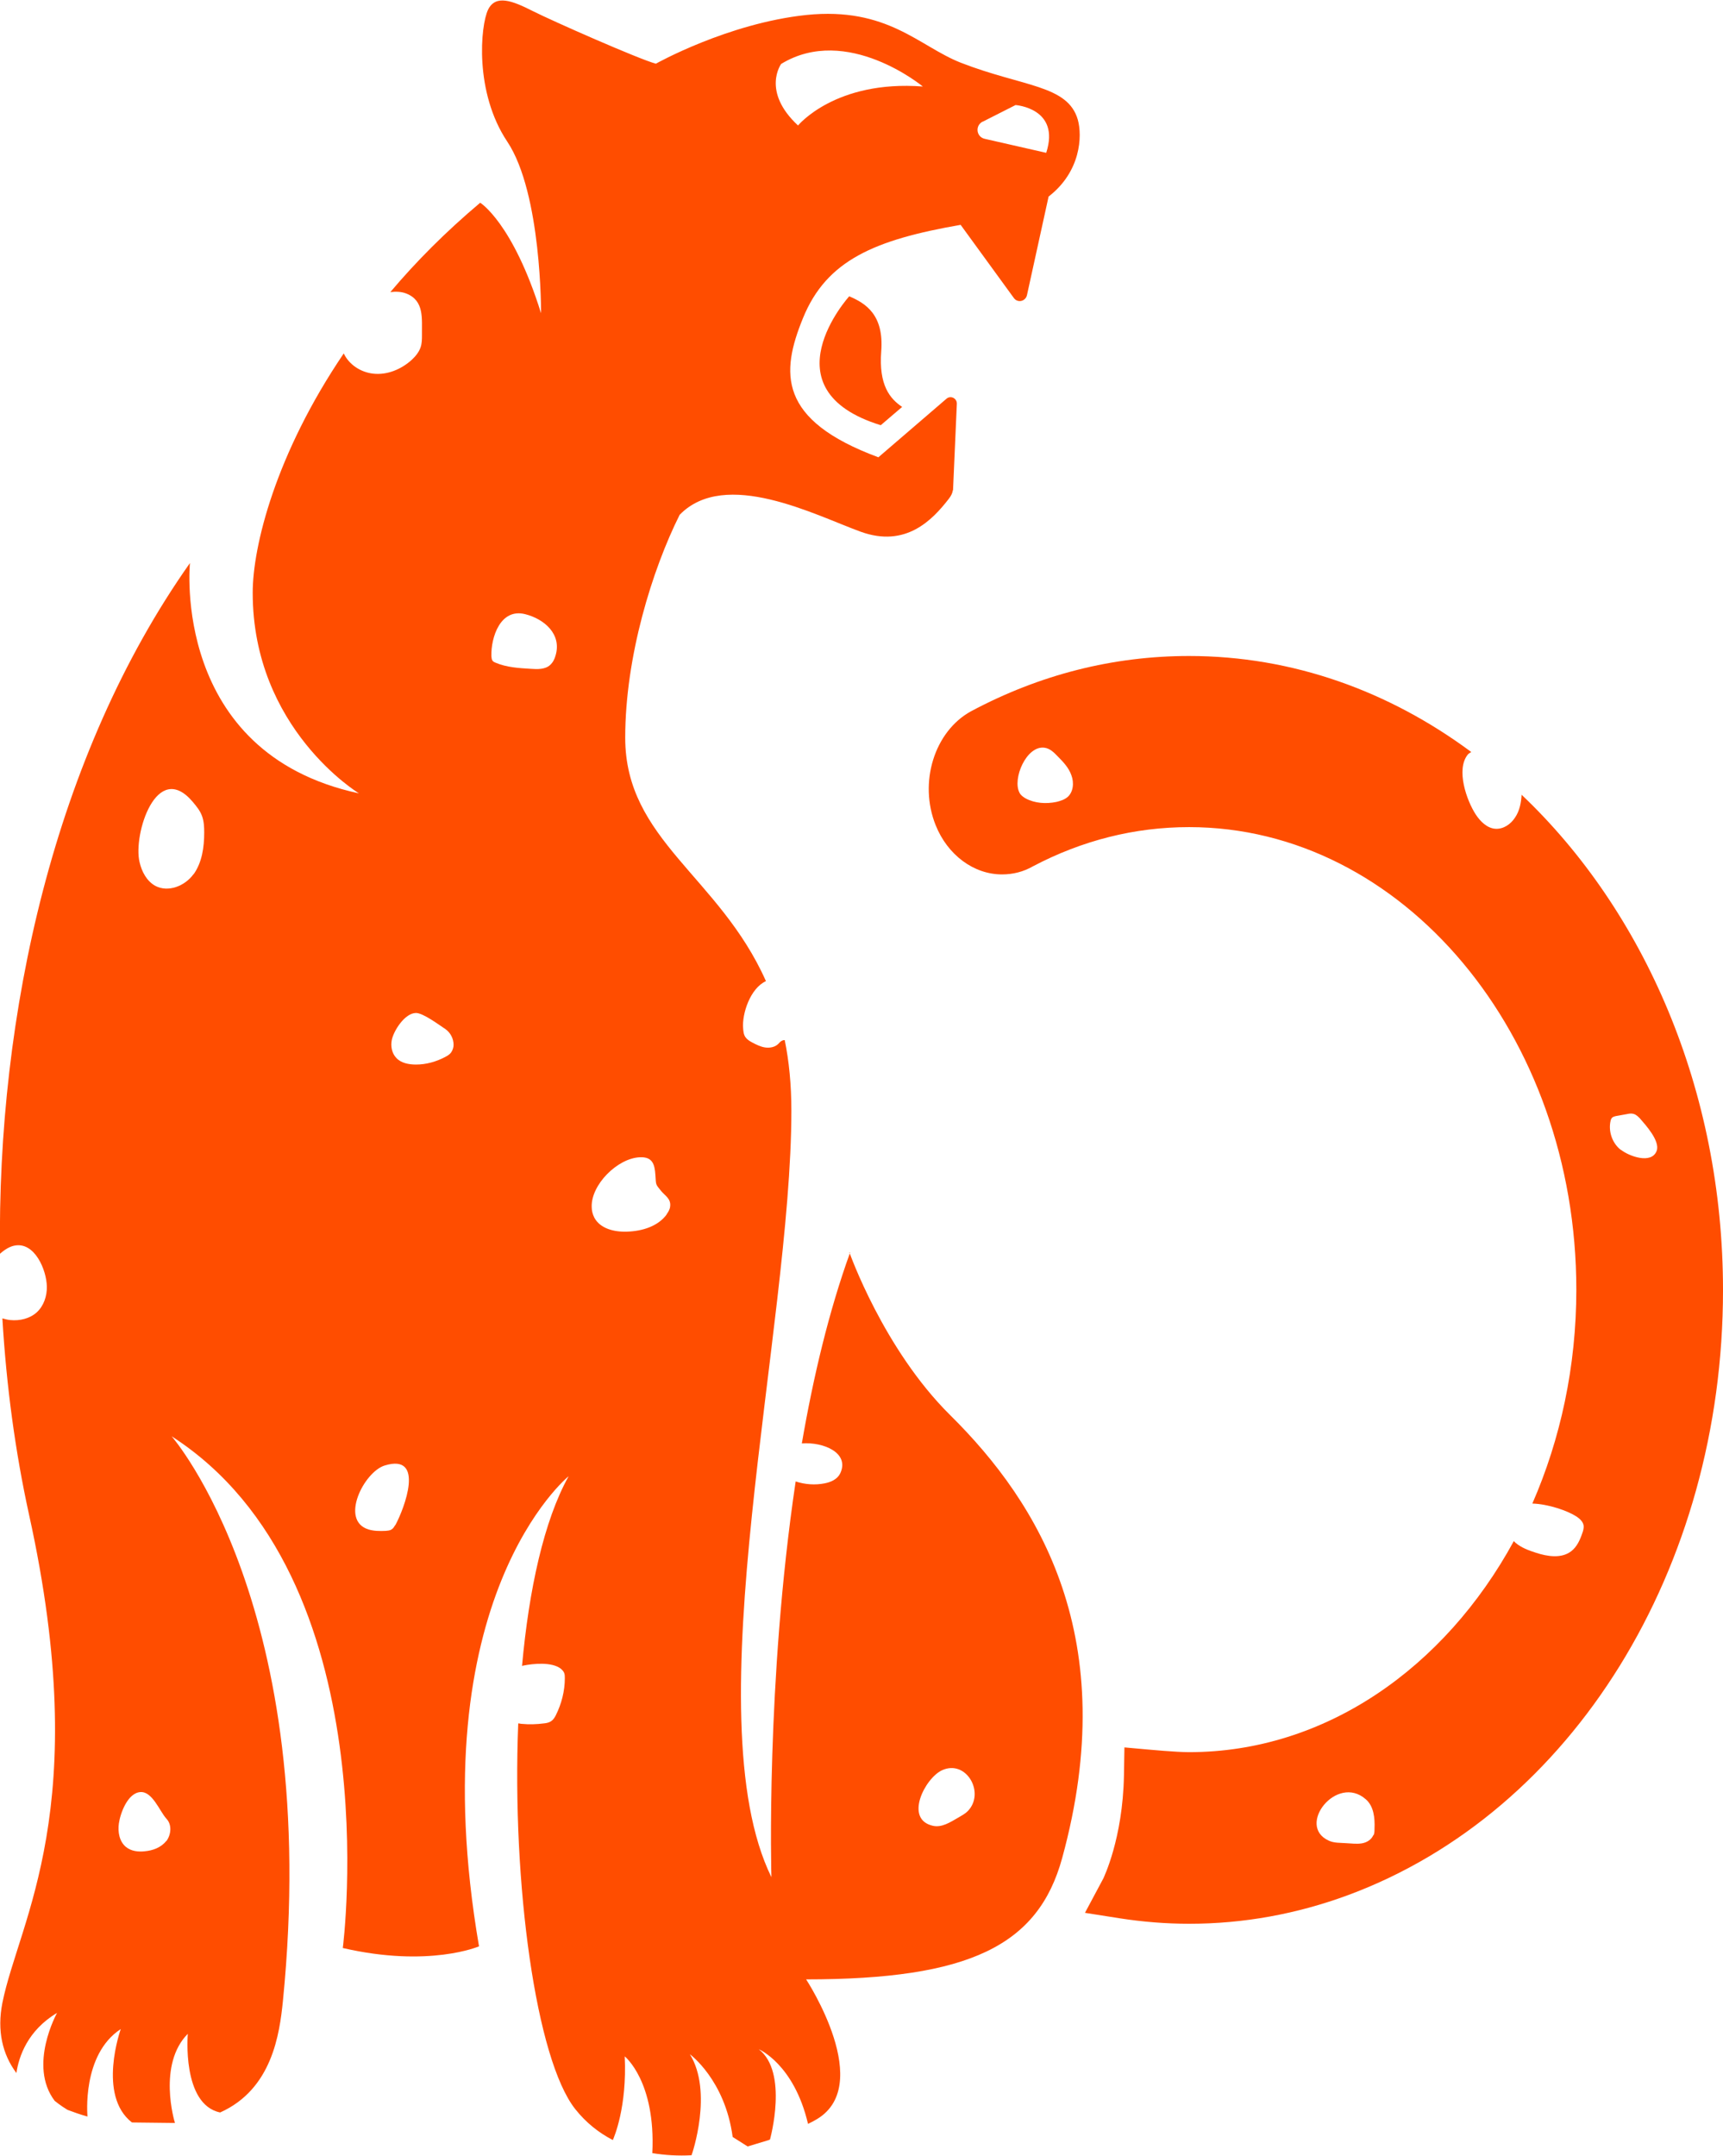 <svg width="239" height="299" viewBox="0 0 239 299" fill="none" xmlns="http://www.w3.org/2000/svg">
<g clip-path="url(#clip0_155_1410)">
<path d="M211.071 110.139C211.005 111.293 210.807 112.447 210.148 113.403C209.554 114.326 208.532 115.018 207.444 114.952C206.29 114.886 205.334 113.93 204.707 112.974C203.454 111.062 201.904 106.711 203.619 104.634C203.751 104.502 203.916 104.403 204.081 104.304C192.704 95.865 179.317 90.986 164.94 90.986C154.421 90.986 144.232 93.557 134.669 98.667C129.591 101.469 127.415 108.557 129.789 114.458C131.437 118.578 135.065 121.281 138.989 121.281C140.505 121.281 141.956 120.919 143.275 120.161C150.101 116.567 157.388 114.721 164.94 114.721C194.551 114.721 218.655 143.5 218.655 178.873C218.655 189.554 216.446 199.641 212.555 208.542C214.797 208.608 217.468 209.564 218.589 210.289C219.117 210.619 219.645 211.08 219.678 211.707C219.678 212.003 219.612 212.3 219.513 212.564C219.183 213.553 218.754 214.542 217.93 215.168C216.578 216.19 214.665 215.893 213.05 215.366C212.027 215.036 211.038 214.674 210.214 213.981C210.148 213.915 210.082 213.849 209.983 213.751C200.387 231.354 183.801 243.024 164.94 243.024C163.093 243.024 159.301 242.662 159.268 242.662L155.971 242.365L155.905 246.255C155.74 255.09 153.069 260.43 153.069 260.496L150.497 265.309L155.311 266.067C158.477 266.562 161.741 266.826 164.973 266.826C172.491 266.826 179.91 265.474 187.033 262.837C218.128 251.299 239.001 217.575 239.001 178.939C239.001 151.148 228.053 126.358 211.071 110.238V110.139ZM148.057 110.568C147.628 110.93 147.067 111.095 146.54 111.227C145.089 111.524 143.539 111.425 142.253 110.732C141.923 110.535 141.594 110.304 141.429 109.974C140.374 108.062 142.385 103.348 144.891 103.711C145.617 103.81 146.177 104.337 146.672 104.864C147.463 105.656 148.254 106.48 148.617 107.535C149.013 108.59 148.881 109.908 148.024 110.601L148.057 110.568ZM190.495 254.529C190.231 255.189 189.539 255.584 188.846 255.683C188.154 255.782 187.428 255.683 186.736 255.65C185.911 255.584 185.054 255.65 184.296 255.288C179.778 253.211 185.417 246.024 189.44 249.551C190.561 250.507 190.726 252.156 190.66 253.639C190.66 253.936 190.66 254.266 190.528 254.562L190.495 254.529ZM224.822 159.489C223.634 158.566 223.074 156.917 223.404 155.467C223.437 155.302 223.503 155.137 223.634 155.005C223.766 154.907 223.931 154.841 224.096 154.808C224.624 154.709 225.184 154.61 225.745 154.511C226.042 154.445 226.338 154.412 226.635 154.511C226.965 154.61 227.229 154.874 227.46 155.104C228.251 156.027 230.295 158.236 229.801 159.621C229.075 161.533 225.943 160.346 224.855 159.489H224.822Z" fill="#FF4D00"/>
<path d="M117.785 41.108C117.785 41.108 106.112 54.031 122.171 58.976L125.138 56.438C123.457 55.317 121.874 53.438 122.237 48.724C122.632 43.647 120.06 42.064 117.818 41.108H117.785Z" fill="#FF4D00"/>
<path d="M117.918 173.73C114.983 181.839 112.807 191.004 111.224 200.201C114.225 199.971 117.918 201.52 116.533 204.388C116.137 205.179 115.247 205.575 114.39 205.74C113.071 206.003 111.653 205.904 110.367 205.476C106.212 233.365 107.003 260.364 107.003 260.364C96.089 238.079 109.773 184.312 109.773 154.049C109.773 150.423 109.443 147.159 108.85 144.258C108.685 144.258 108.553 144.291 108.388 144.39C108.223 144.489 108.091 144.654 107.927 144.819C107.465 145.247 106.773 145.379 106.113 145.28C105.487 145.181 104.893 144.885 104.332 144.588C103.97 144.39 103.64 144.192 103.409 143.863C103.145 143.5 103.112 143.039 103.079 142.61C102.914 140.599 104.069 137.072 106.245 136.083C99.782 121.545 86.724 116.501 86.724 102.326C86.724 91.052 90.483 78.986 94.275 71.404C100.606 64.91 113.104 71.47 119.369 73.744C125.634 76.019 129.327 72.129 131.602 69.195C131.965 68.734 132.13 68.338 132.163 68.008H132.196L132.724 56.009C132.757 55.251 131.866 54.789 131.273 55.316L121.842 63.426C107.861 58.251 108.289 51.69 111.389 44.108C114.653 36.097 121.314 33.262 133.251 31.186L140.637 41.339C141.165 42.064 142.253 41.8 142.451 40.943L145.452 27.263C149.936 23.801 150.134 18.856 149.508 16.615C148.123 11.769 141.923 12.065 133.284 8.703C127.481 6.428 123.128 0.923 111.851 2.077C100.936 3.231 90.978 8.835 90.978 8.835C88.702 8.241 76.601 2.901 73.864 1.516C71.127 0.132 68.753 -0.824 67.698 1.351C66.642 3.56 65.785 12.791 70.368 19.648C75.15 26.834 75.051 43.449 75.051 43.449C71.127 30.889 66.609 28.12 66.609 28.12C61.795 32.175 57.673 36.328 54.145 40.515C54.904 40.416 55.695 40.449 56.354 40.713C58.893 41.702 58.498 44.24 58.531 46.449C58.531 47.042 58.531 47.636 58.333 48.196C58.102 48.855 57.64 49.416 57.113 49.91C55.662 51.229 53.683 52.053 51.738 51.822C50.023 51.624 48.407 50.569 47.682 49.02C38.251 62.932 35.053 75.722 35.053 82.217C35.053 101.106 49.792 110.04 49.792 110.04C23.677 104.436 26.347 78.096 26.347 78.096C7.552 104.732 -0.428 140.632 0.001 173.895C0.627 173.334 1.32 172.906 1.979 172.774C4.815 172.18 6.464 176.169 6.497 178.444C6.53 179.762 6.068 181.147 5.079 182.037C4.123 182.894 2.738 183.224 1.419 183.092C1.056 183.059 0.693 182.96 0.33 182.861C0.891 192.322 2.144 201.487 4.024 210.058C13.026 250.837 2.639 266.298 0.33 277.803C-0.428 281.66 0.33 284.923 2.276 287.528C2.606 285.253 3.826 281.627 7.915 279.187C7.915 279.187 3.859 286.473 7.585 291.385C7.585 291.385 8.376 292.044 9.366 292.637C10.256 292.967 11.146 293.297 12.135 293.561C12.135 293.495 11.311 284.989 16.752 281.429C16.752 281.429 13.454 290.627 18.302 294.385L24.072 294.451C24.072 294.451 24.204 294.451 24.27 294.451C24.204 294.286 21.83 286.341 26.051 282.088C26.051 282.088 25.193 291.879 30.535 293C37.757 289.769 38.779 282.088 39.24 277.572C44.681 223.047 23.808 199.212 23.808 199.212C54.244 218.794 47.55 270.188 47.55 270.188C59.52 272.957 66.445 269.957 66.445 269.957C58.135 221.563 78.876 204.751 78.876 204.751C75.447 210.915 73.369 220.475 72.413 231.057C72.446 231.057 72.512 231.057 72.545 231.024C73.996 230.728 76.502 230.497 77.755 231.42C77.953 231.585 78.151 231.783 78.249 232.013C78.348 232.244 78.348 232.508 78.348 232.772C78.348 234.552 77.887 236.332 77.095 237.914C76.93 238.244 76.733 238.541 76.436 238.738C76.139 238.936 75.776 239.002 75.447 239.035C74.424 239.167 73.402 239.2 72.38 239.101C72.215 239.101 72.05 239.035 71.885 239.035C70.995 261.353 74.359 285.682 79.799 292.539C81.316 294.451 83.097 295.835 85.009 296.824C85.174 296.429 86.988 292.275 86.658 285.22C86.658 285.22 90.978 288.682 90.483 298.637C92.264 298.934 94.11 299.033 95.924 298.934C96.023 298.703 98.925 290.132 95.693 284.923C95.693 284.923 100.573 288.484 101.628 296.396C102.453 296.923 102.882 297.187 103.706 297.714L106.542 296.857C106.542 296.857 106.707 296.791 106.805 296.758C106.838 296.626 109.378 287.429 105.256 284.231C105.256 284.231 110.136 286.275 112.081 294.582C112.378 294.418 112.708 294.286 112.972 294.121C121.644 289.506 111.818 274.539 111.818 274.539C134.471 274.539 144.001 269.858 147.331 257.727C155.674 227.299 144.199 208.542 131.8 196.278C122.534 187.114 117.819 173.697 117.819 173.697L117.918 173.73ZM136.318 16.878L140.868 14.571C140.868 14.571 147.133 14.999 145.122 21.197L136.582 19.252C135.427 18.988 135.23 17.439 136.285 16.878H136.318ZM108.355 8.868C117.489 3.296 128.008 11.999 128.008 11.999C115.874 11.076 110.696 17.406 110.696 17.406C105.585 12.659 108.355 8.868 108.355 8.868ZM23.05 255.353C22.358 256.243 21.203 256.672 20.082 256.771C19.192 256.87 18.203 256.771 17.477 256.177C16.554 255.419 16.323 254.1 16.488 252.914C16.686 251.496 17.708 248.694 19.456 248.562C21.137 248.43 22.127 251.199 23.083 252.254C23.874 253.078 23.742 254.463 23.083 255.353H23.05ZM26.842 121.248C25.655 122.896 23.314 123.819 21.533 122.863C20.346 122.204 19.654 120.886 19.357 119.567C18.433 115.743 21.731 105.293 26.743 111.227C27.238 111.82 27.765 112.446 28.029 113.204C28.293 113.93 28.326 114.721 28.326 115.479C28.326 117.49 28.029 119.633 26.842 121.281V121.248ZM54.804 211.542C54.673 211.772 54.541 212.003 54.31 212.135C54.079 212.3 53.749 212.3 53.486 212.333C52.694 212.366 51.87 212.366 51.111 212.135C47.089 210.882 50.485 204.157 53.354 203.267C59.025 201.52 56.09 209.234 54.837 211.542H54.804ZM62.554 146.005C62.356 146.269 62.059 146.434 61.762 146.599C60.509 147.258 59.124 147.654 57.706 147.654C56.717 147.654 55.629 147.456 54.969 146.731C54.343 146.071 54.178 145.115 54.343 144.258C54.607 142.94 56.157 140.533 57.673 140.5C58.663 140.467 60.938 142.181 61.795 142.742C62.488 143.236 62.916 144.061 62.916 144.918C62.916 145.313 62.784 145.676 62.554 146.005ZM77.062 90.92C76.93 91.414 76.7 91.876 76.304 92.238C75.612 92.865 74.556 92.832 73.633 92.766C71.951 92.667 70.27 92.568 68.72 91.909C68.555 91.843 68.423 91.777 68.324 91.645C68.192 91.48 68.192 91.249 68.159 91.019C68.093 88.381 69.412 84.326 72.842 85.184C75.48 85.843 77.953 87.953 77.062 90.92ZM92.495 168.422C91.274 170.104 89.065 170.763 86.988 170.829C85.24 170.895 83.262 170.433 82.437 168.884C82.206 168.422 82.075 167.928 82.075 167.4C81.976 164.334 85.636 160.642 88.768 160.51C90.483 160.445 90.813 161.433 90.912 162.983C91.011 164.433 90.912 164.203 91.736 165.225C92.297 165.884 93.088 166.279 92.956 167.334C92.923 167.73 92.692 168.126 92.462 168.422H92.495ZM134.306 251.133C133.911 251.562 133.383 251.826 132.888 252.122C131.8 252.749 130.646 253.507 129.426 253.243C125.37 252.353 128.305 246.617 130.679 245.529C134.01 244.013 136.648 248.595 134.306 251.133Z" fill="#FF4D00"/>
</g>
<defs>
<clipPath id="clip0_155_1410">
<rect width="239" height="299" fill="white"/>
</clipPath>
</defs>
</svg>

